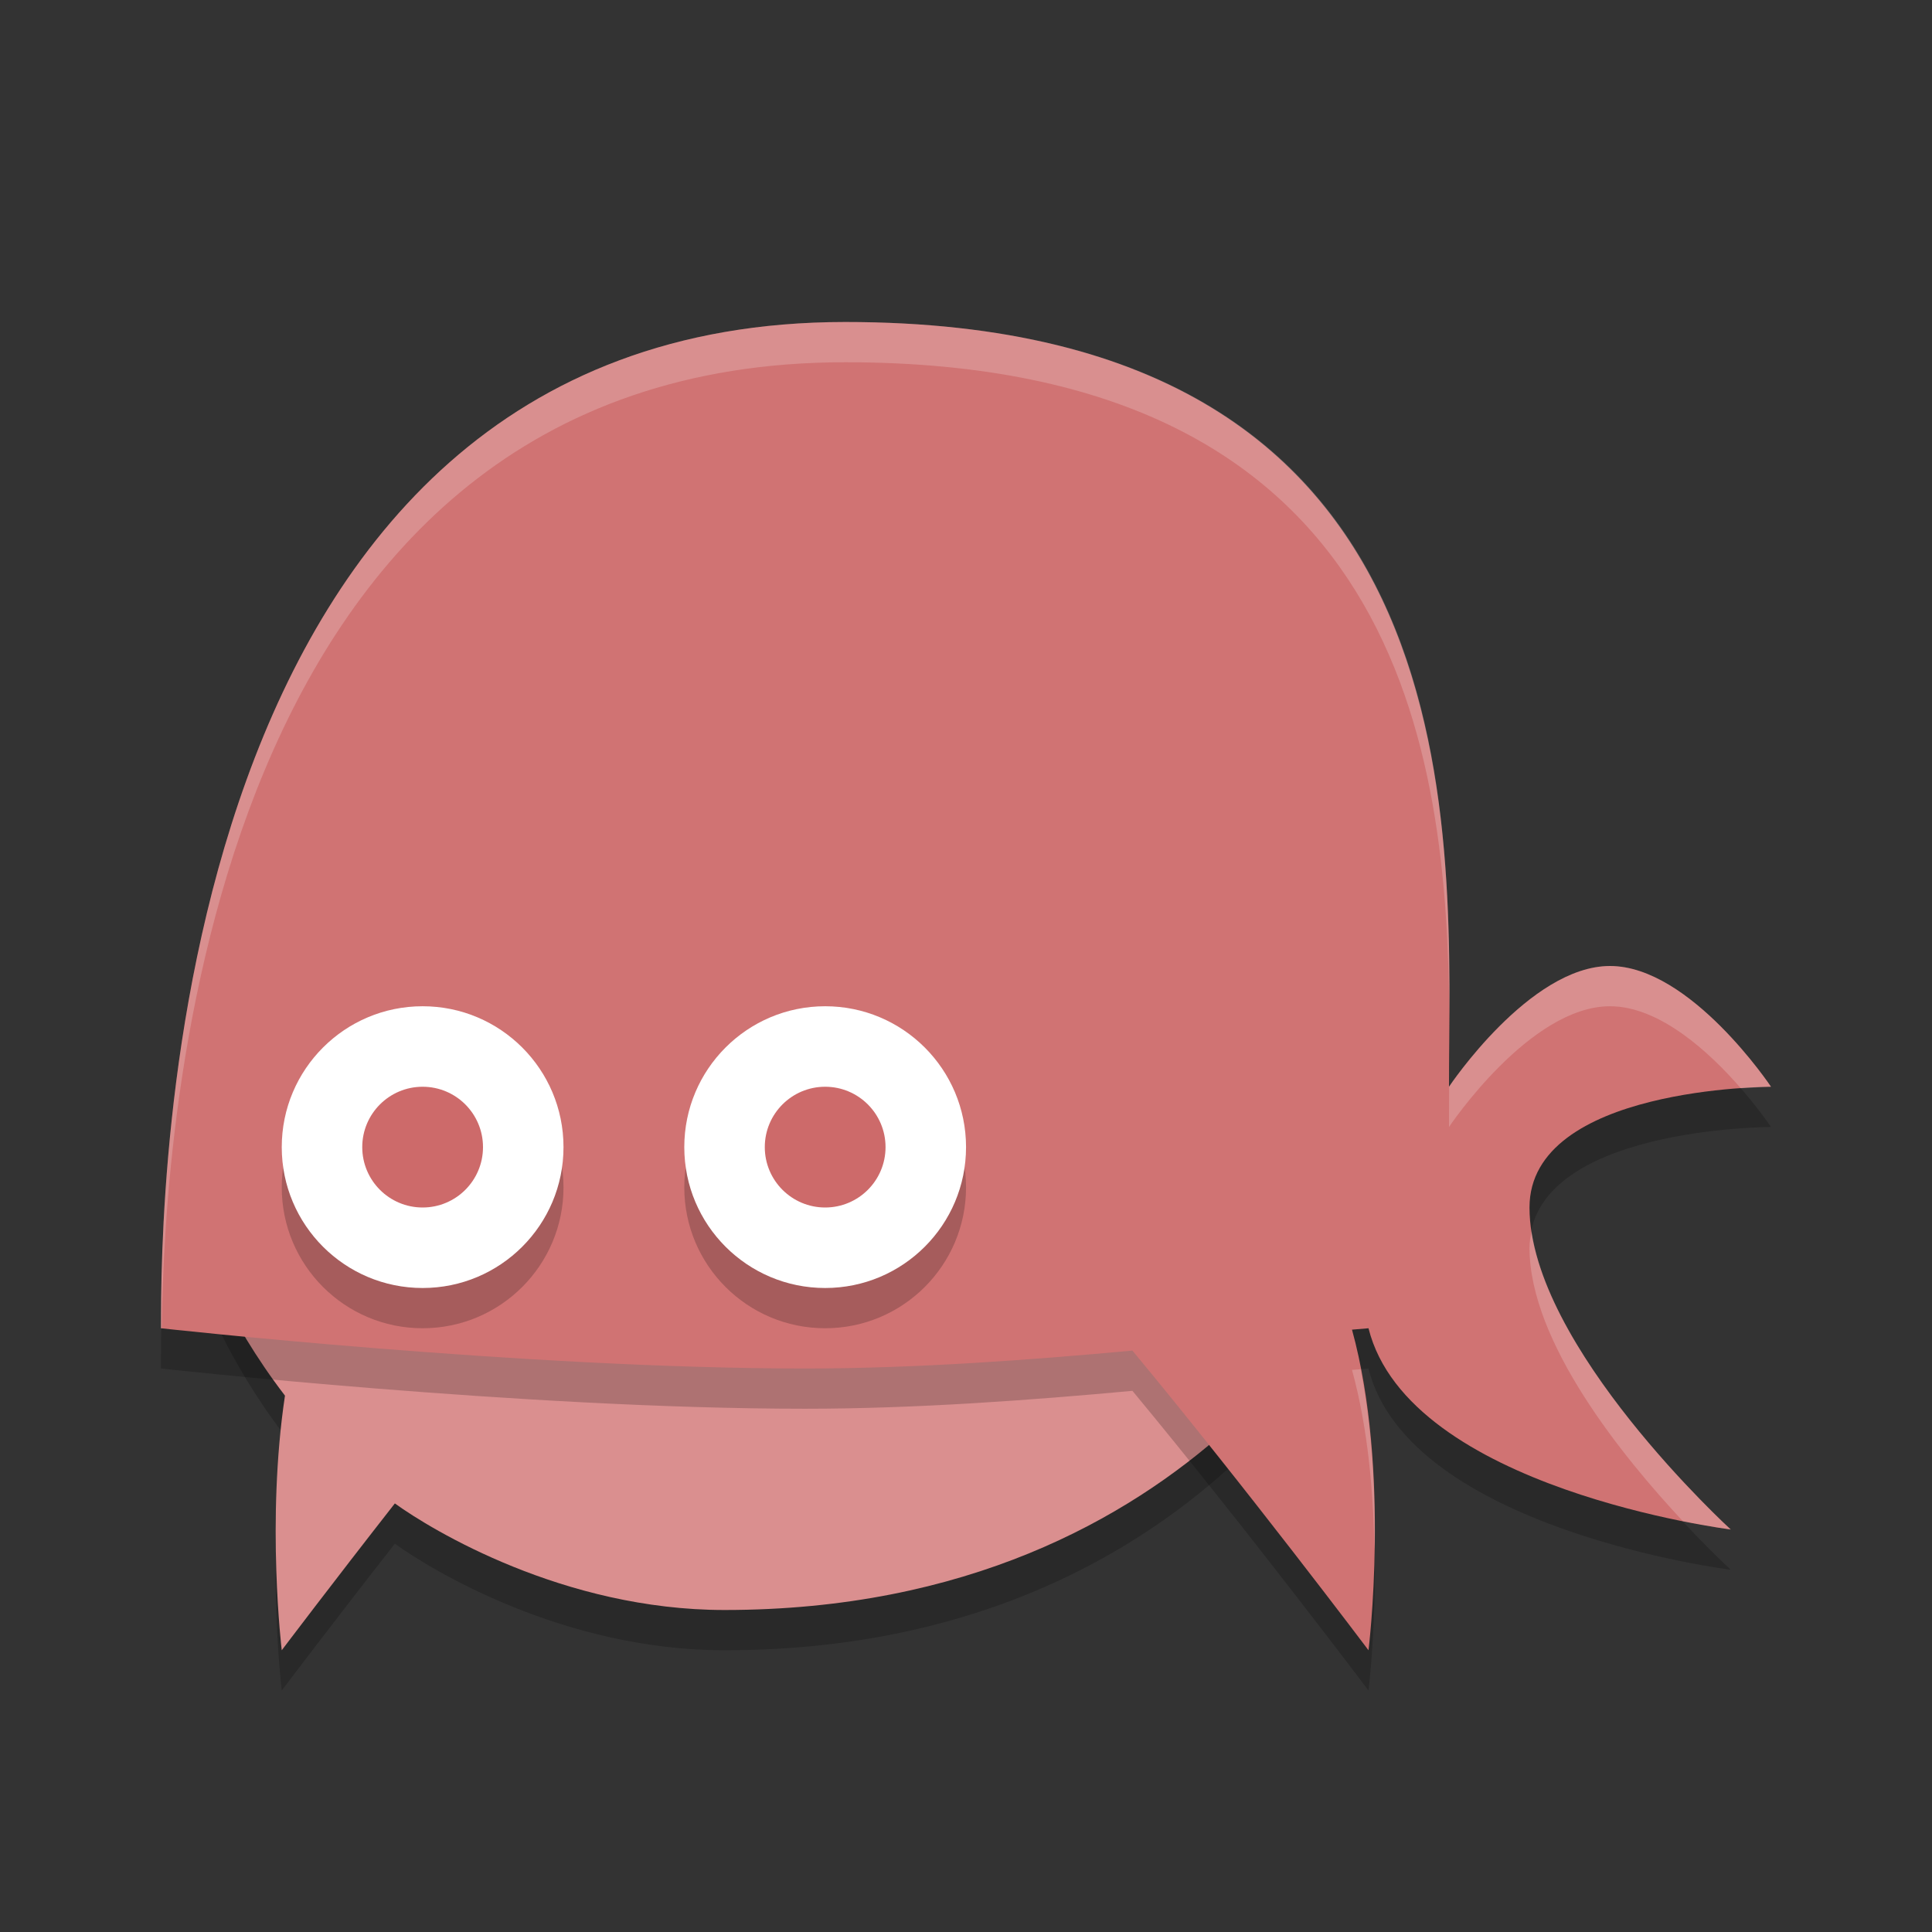 <?xml version="1.0" encoding="UTF-8" standalone="no"?>
<svg
   xmlns:dc="http://purl.org/dc/elements/1.1/"
   xmlns:cc="http://creativecommons.org/ns#"
   xmlns:rdf="http://www.w3.org/1999/02/22-rdf-syntax-ns#"
   xmlns:svg="http://www.w3.org/2000/svg"
   xmlns="http://www.w3.org/2000/svg"
   xmlns:sodipodi="http://sodipodi.sourceforge.net/DTD/sodipodi-0.dtd"
   xmlns:inkscape="http://www.inkscape.org/namespaces/inkscape"
   width="48"
   height="48"
   version="1.1"
   id="svg24"
   sodipodi:docname="distributor-logo-freedos.svg"
   inkscape:version="0.92.5 (2060ec1f9f, 2020-04-08)">
  <rect width="100%" height="100%" fill="#333333" stroke="none"/>
  <defs
     id="defs28" />
  <sodipodi:namedview
     pagecolor="#ffffff"
     bordercolor="#d98c8c"
     borderopacity="1"
     objecttolerance="10"
     gridtolerance="10"
     guidetolerance="10"
     inkscape:pageopacity="0"
     inkscape:pageshadow="2"
     inkscape:window-width="640"
     inkscape:window-height="480"
     id="namedview26"
     showgrid="false"
     inkscape:zoom="4.9166667"
     inkscape:cx="-15.661017"
     inkscape:cy="24"
     inkscape:current-layer="svg24" />
  <path
     style="opacity:0.2"
     d="M 5,32 C 5,32 5.601,33.75 7.08,35.674 6.612,38.79 7,42 7,42 7,42 8.248,40.348 9.81,38.352 10.72,39.01 14,41 18,41 30,41 34,32 34,32 Z"
     id="path2" />
  <path
     style="fill:#da8f8f;fill-opacity:1"
     d="M 5,31 C 5,31 5.601,32.75 7.08,34.674 6.612,37.79 7,41 7,41 7,41 8.248,39.348 9.81,37.352 10.72,38.01 14,40 18,40 30,40 34,31 34,31 Z"
     id="path4" />
  <path
     style="opacity:0.2"
     d="M 21,9 C 4,9 4,31 4,34 4,34 13,35 20,35 22.772,35 25.66,34.783 28.135,34.555 30.966,37.97 34,42 34,42 34,42 34.555,37.543 33.59,34.035 L 34,34 C 35,38 43,39 43,39 43,39 38,34.432 38,31 38,28 44,28 44,28 44,28 42,25 40,25 38,25 36,28 36,28 36,22 37,9 21,9 Z"
     id="path6" />
  <path
     style="fill:#d07373;fill-opacity:1"
     d="M 21,8 C 4,8 4,30 4,33 4,33 13,34 20,34 22.772,34 25.66,33.783 28.135,33.555 30.966,36.97 34,41 34,41 34,41 34.555,36.543 33.59,33.035 L 34,33 C 35,37 43,38 43,38 43,38 38,33.432 38,30 38,27 44,27 44,27 44,27 42,24 40,24 38,24 36,27 36,27 36,21 37,8 21,8 Z"
     id="path8" />
  <circle
     style="opacity:0.2"
     cx="20.501"
     cy="29.5"
     r="3.5"
     id="circle10" />
  <circle
     style="fill:#ffffff"
     cx="20.501"
     cy="28.5"
     r="3.5"
     id="circle12" />
  <circle
     style="opacity:0.2"
     cx="10.5"
     cy="29.5"
     r="3.5"
     id="circle14" />
  <circle
     style="fill:#ffffff"
     cx="10.5"
     cy="28.5"
     r="3.5"
     id="circle16" />
  <circle
     style="fill:#cd6a6a"
     cx="20.501"
     cy="28.5"
     r="1.5"
     id="circle18" />
  <circle
     style="fill:#cd6a6a"
     cx="10.5"
     cy="28.5"
     r="1.5"
     id="circle20" />
  <path
     style="opacity:0.2;fill:#ffffff"
     d="M 21,8 C 4,8 4,30 4,33 4,33 4.017,33.002 4.018,33.002 4.084,28.063 5.096,9 21,9 34.856,9 35.96,18.744 36.008,25.254 36.043,18.805 35.625,8 21,8 Z M 40,24 C 38.006,24 36.016,26.976 36.004,26.994 36.001,27.323 36,27.703 36,28 36,28 38,25 40,25 41.244,25 42.487,26.16 43.25,27.037 43.634,27.013 44,27 44,27 44,27 42,24 40,24 Z M 38.051,30.594 C 38.024,30.725 38,30.856 38,31 38,33.355 40.333,36.213 41.811,37.795 42.499,37.931 43,38 43,38 43,38 38.554,33.936 38.051,30.594 Z M 33.805,34.018 33.59,34.035 C 33.992,35.497 34.124,37.109 34.148,38.51 34.173,37.204 34.11,35.589 33.805,34.018 Z"
     id="path22" />
</svg>
